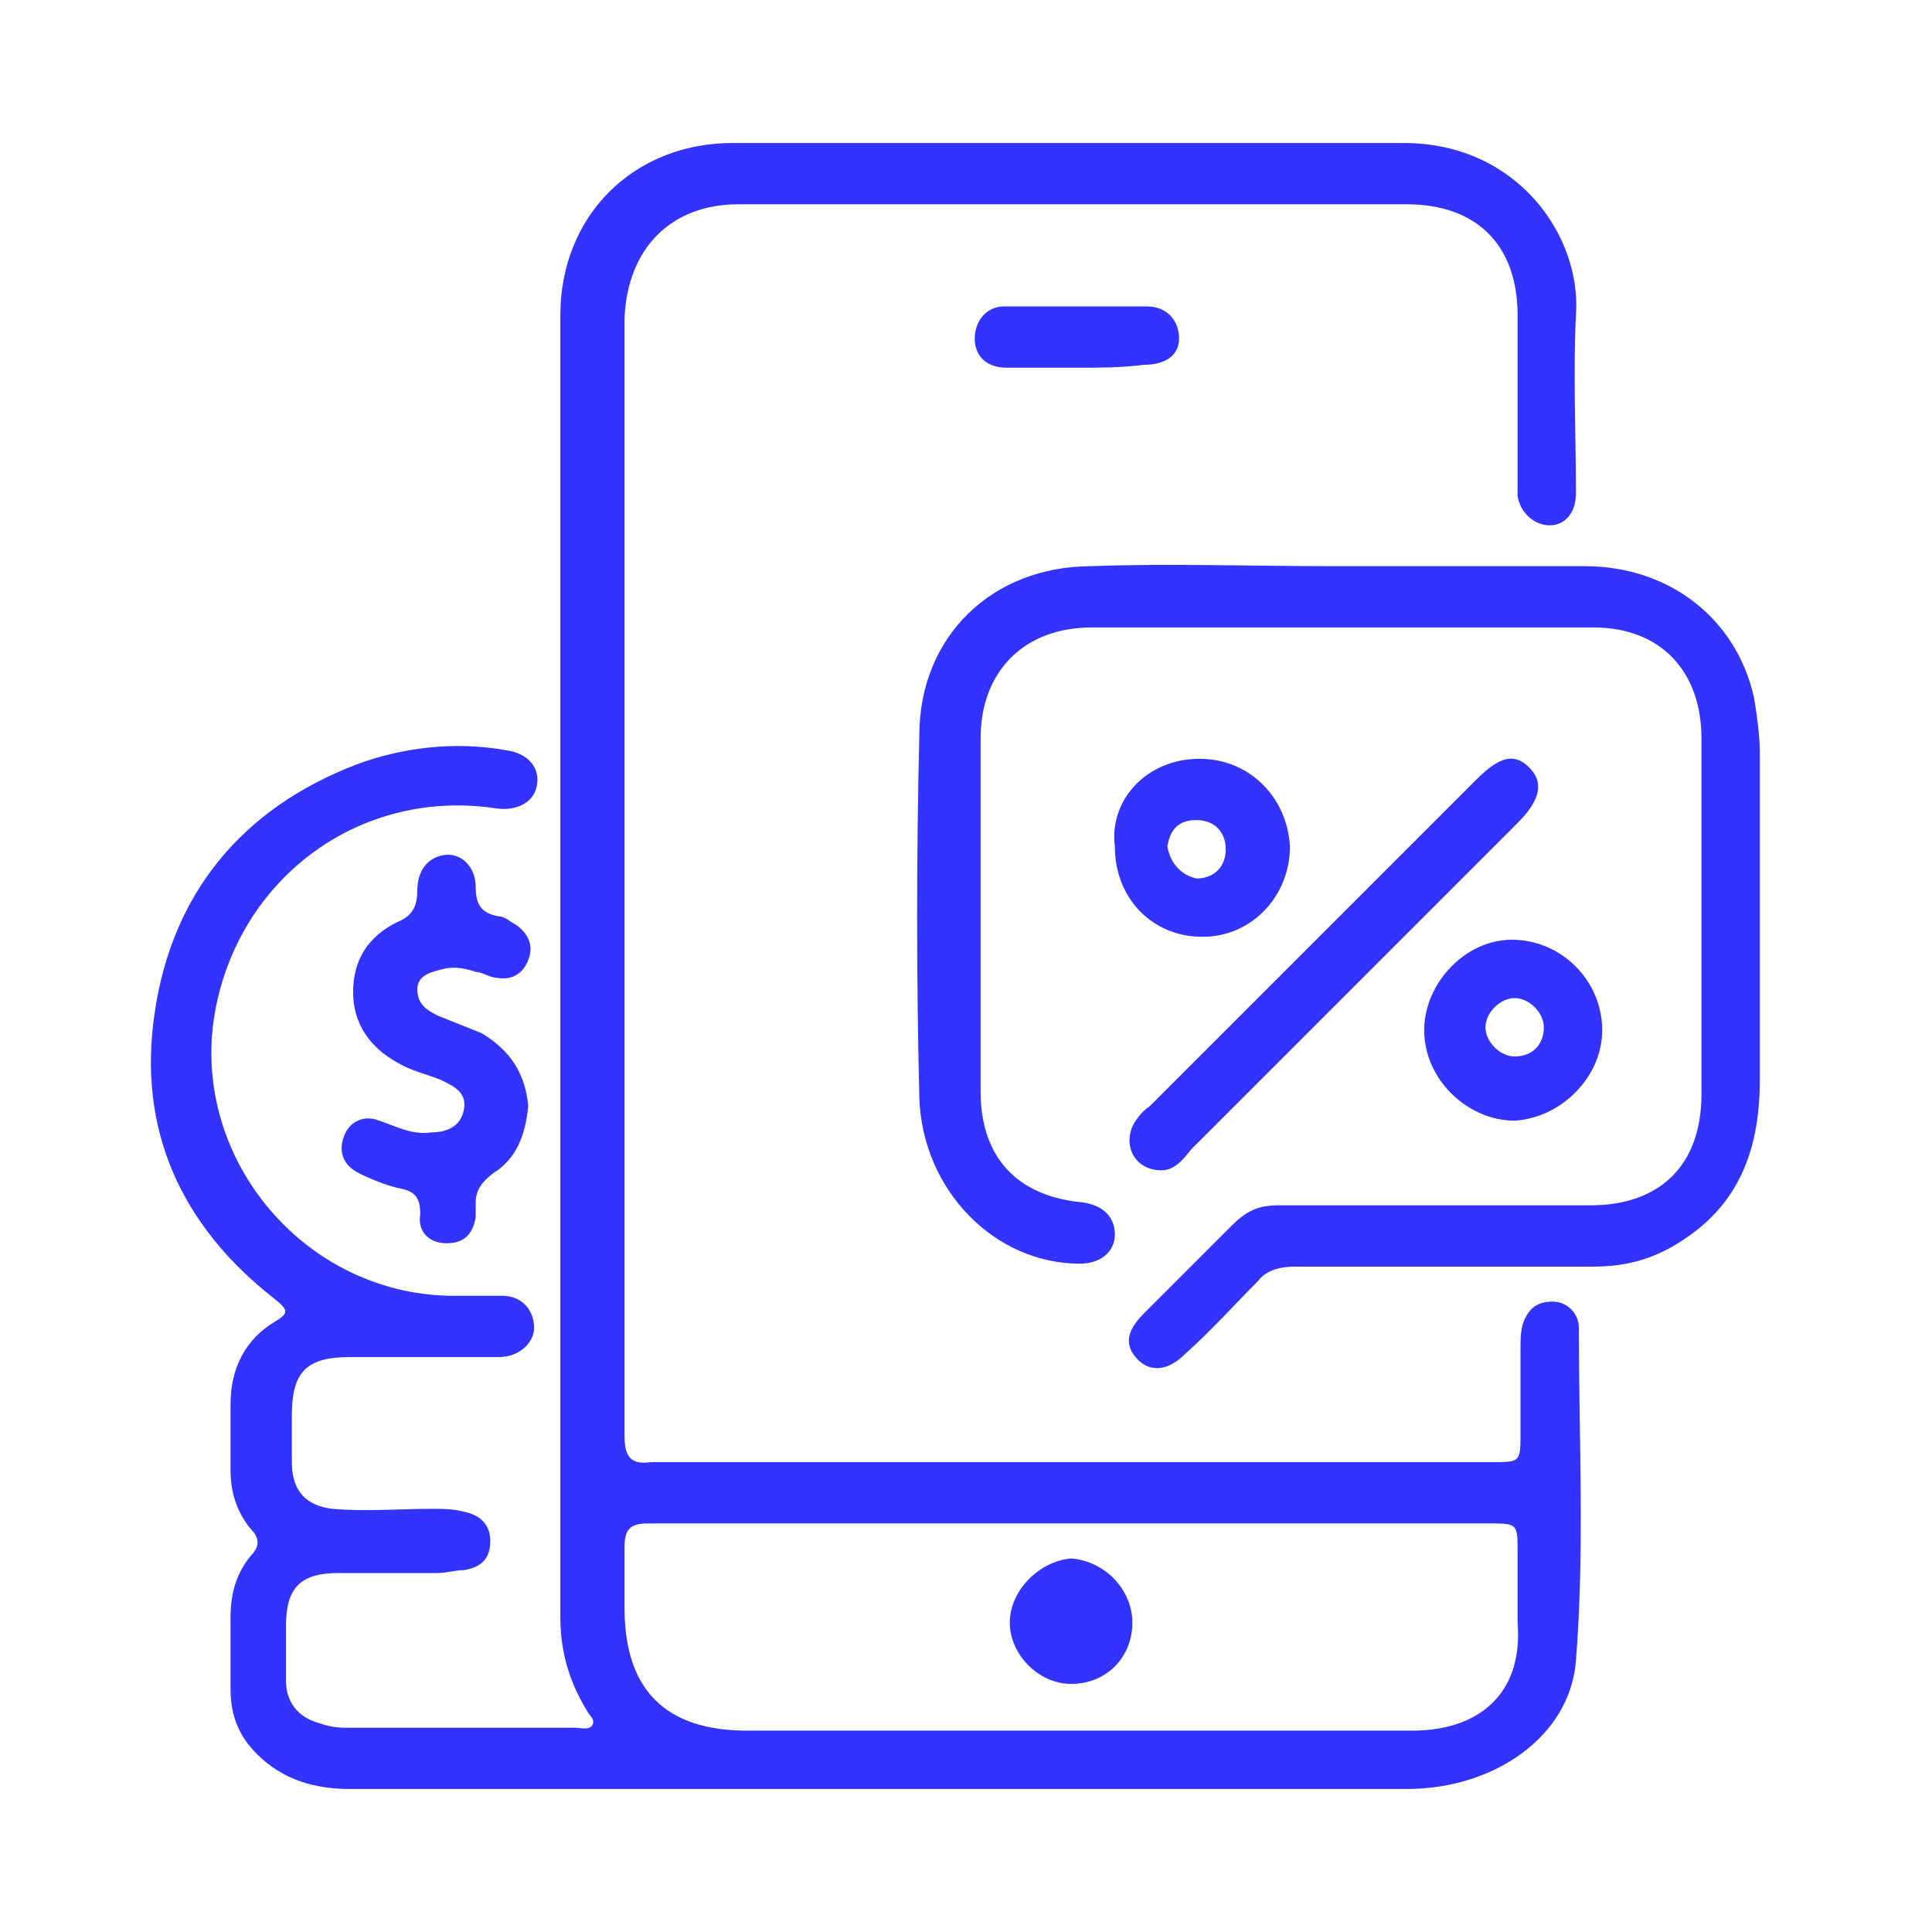<?xml version="1.0" encoding="utf-8"?>
<!-- Generator: Adobe Illustrator 25.2.1, SVG Export Plug-In . SVG Version: 6.00 Build 0)  -->
<svg version="1.1" id="Layer_1" xmlns="http://www.w3.org/2000/svg" xmlns:xlink="http://www.w3.org/1999/xlink" x="0px" y="0px"
	 viewBox="0 0 66.2 66.2" style="enable-background:new 0 0 66.2 66.2;" xml:space="preserve">
<style type="text/css">
	.st0{fill:#3333FF;}
</style>
<g id="UanLgF.tif">
	<g>
		<path class="st0" d="M21.4,30c0,6.4,0,12.8,0,19.2c0,0.7,0.2,1,0.9,0.9c9.6,0,19.2,0,28.8,0c1,0,1,0,1-1c0-1,0-2,0-2.9
			c0-0.3,0-0.6,0.1-0.9c0.2-0.5,0.5-0.7,1-0.7c0.5,0,0.9,0.4,0.9,0.9c0,3.8,0.2,7.6-0.1,11.4c-0.2,2.6-2.8,4.4-5.8,4.4
			c-6.7,0-13.5,0-20.2,0c-5.3,0-10.7,0-16,0c-1.2,0-2.3-0.3-3.2-1.2c-0.6-0.6-0.9-1.3-0.9-2.2c0-0.8,0-1.7,0-2.5
			c0-0.8,0.2-1.5,0.7-2.1c0.3-0.3,0.3-0.6,0-0.9c-0.5-0.6-0.7-1.3-0.7-2c0-0.8,0-1.5,0-2.3c0-1.2,0.5-2.2,1.5-2.8
			c0.5-0.3,0.5-0.4,0-0.8c-3.2-2.5-4.7-5.8-4.1-9.8c0.6-4.1,3-7,6.9-8.5c1.6-0.6,3.4-0.8,5.1-0.5c0.8,0.1,1.2,0.6,1.1,1.2
			c-0.1,0.6-0.7,0.9-1.4,0.8c-4.6-0.7-8.7,2.3-9.6,6.8c-1,5,2.9,9.8,8,9.9c0.6,0,1.2,0,1.8,0c0.7,0,1.1,0.5,1.1,1.1
			c0,0.5-0.5,1-1.2,1c-1.7,0-3.4,0-5.1,0c-1.5,0-2,0.5-2,2c0,0.5,0,1.1,0,1.6c0,1,0.5,1.5,1.4,1.6c1.1,0.1,2.3,0,3.4,0
			c0.4,0,0.7,0,1.1,0.1c0.5,0.1,0.9,0.4,0.9,1c0,0.6-0.3,0.9-0.9,1c-0.3,0-0.6,0.1-0.9,0.1c-1.1,0-2.2,0-3.4,0
			c-1.3,0-1.8,0.5-1.8,1.8c0,0.6,0,1.3,0,1.9c0,0.7,0.4,1.2,1,1.4c0.3,0.1,0.6,0.2,1,0.2c2.6,0,5.3,0,7.9,0c0.2,0,0.5,0.1,0.6-0.1
			c0.1-0.2-0.1-0.3-0.2-0.5c-0.6-1-0.9-2-0.9-3.2c0-14.9,0-29.7,0-44.6c0-3.4,2.5-5.9,5.9-5.9c7.7,0,15.3,0,23,0
			c3.9,0,6.1,3.2,5.9,5.9c-0.1,2,0,4.1,0,6.1c0,0.7-0.4,1.1-0.9,1.1c-0.5,0-1-0.4-1.1-1c0-0.3,0-0.5,0-0.8c0-1.8,0-3.6,0-5.4
			C52,8.4,50.6,7,48.2,7c-7.7,0-15.3,0-22.9,0c-2.3,0-3.8,1.5-3.9,3.9C21.4,17.2,21.4,23.6,21.4,30z M36.7,52.2c-2.3,0-4.6,0-6.9,0
			c-2.5,0-5.1,0-7.6,0c-0.6,0-0.8,0.2-0.8,0.8c0,0.7,0,1.4,0,2.1c0,2.8,1.4,4.2,4.2,4.2c5.4,0,10.8,0,16.2,0c2.2,0,4.4,0,6.6,0
			c2.2,0,3.8-1.2,3.6-3.7c0-0.8,0-1.6,0-2.4c0-1,0-1-1-1C46.3,52.2,41.5,52.2,36.7,52.2z"/>
		<path class="st0" d="M45.7,19.4c2.9,0,5.7,0,8.6,0c2.9,0,5.2,1.8,5.8,4.5c0.1,0.6,0.2,1.3,0.2,1.9c0,3.7,0,7.4,0,11.2
			c0,2.2-0.6,4.1-2.5,5.4c-1,0.7-2,1-3.2,1c-3.4,0-6.8,0-10.2,0c-0.5,0-1,0.1-1.3,0.5c-0.8,0.8-1.6,1.7-2.5,2.5
			c-0.6,0.6-1.2,0.6-1.6,0.2c-0.5-0.5-0.4-1,0.2-1.6c1-1,2-2,3-3c0.5-0.5,0.9-0.7,1.6-0.7c3.5,0,7.1,0,10.7,0c2.4,0,3.8-1.4,3.8-3.8
			c0-4.1,0-8.1,0-12.2c0-2.3-1.4-3.8-3.7-3.8c-5.7,0-11.5,0-17.2,0c-2.3,0-3.8,1.5-3.8,3.8c0,4.1,0,8.1,0,12.1
			c0,2.3,1.3,3.6,3.5,3.8c0.7,0.1,1.1,0.5,1.1,1.1c0,0.6-0.5,1-1.2,1c-2.9,0-5.4-2.5-5.5-5.7c-0.1-4.1-0.1-8.3,0-12.4
			c0-3.4,2.5-5.8,5.9-5.8C40,19.3,42.8,19.4,45.7,19.4z"/>
		<path class="st0" d="M18.1,37.9c-0.1,1-0.4,1.8-1.2,2.3c-0.4,0.3-0.6,0.6-0.6,1c0,0.2,0,0.3,0,0.5c-0.1,0.6-0.4,0.9-1,0.9
			c-0.6,0-1-0.4-0.9-1c0-0.6-0.2-0.8-0.8-0.9c-0.4-0.1-0.9-0.3-1.3-0.5c-0.6-0.3-0.7-0.8-0.5-1.3c0.2-0.5,0.7-0.7,1.2-0.5
			c0.6,0.2,1.1,0.5,1.8,0.4c0.5,0,1-0.2,1.1-0.8c0.1-0.6-0.4-0.8-0.8-1c-0.5-0.2-1-0.3-1.5-0.6c-0.9-0.5-1.5-1.3-1.5-2.4
			c0-1.1,0.5-1.9,1.5-2.4c0.5-0.2,0.7-0.5,0.7-1.1c0-0.6,0.3-1.1,0.9-1.2c0.6-0.1,1.1,0.4,1.1,1.1c0,0.6,0.2,0.9,0.8,1
			c0.2,0,0.4,0.2,0.6,0.3c0.4,0.3,0.6,0.7,0.4,1.2c-0.2,0.5-0.6,0.7-1.1,0.6c-0.2,0-0.5-0.2-0.7-0.2c-0.3-0.1-0.7-0.2-1.1-0.1
			c-0.4,0.1-0.9,0.2-0.9,0.7s0.3,0.7,0.7,0.9c0.5,0.2,1,0.4,1.5,0.6C17.5,36,18,36.8,18.1,37.9z"/>
		<path class="st0" d="M39.8,40.1c-0.9,0-1.3-0.8-1-1.5c0.1-0.2,0.3-0.5,0.6-0.7c3.7-3.7,7.5-7.5,11.2-11.2c0.8-0.8,1.3-0.9,1.8-0.4
			c0.5,0.5,0.4,1.1-0.4,1.9c-3.7,3.7-7.5,7.5-11.2,11.2C40.5,39.8,40.2,40.1,39.8,40.1z"/>
		<path class="st0" d="M51.8,32.2c1.7,0,3.1,1.4,3.1,3.1c0,1.6-1.4,3-3,3.1c-1.6,0-3.1-1.4-3.1-3.1C48.8,33.7,50.2,32.2,51.8,32.2z
			 M52.9,35.2c0-0.5-0.5-1-1-1c-0.5,0-1,0.5-1,1c0,0.5,0.5,1,1,1C52.5,36.2,52.9,35.8,52.9,35.2z"/>
		<path class="st0" d="M41.1,26c1.7,0,3,1.3,3.1,3c0,1.7-1.3,3.1-3,3.1c-1.7,0-3-1.3-3-3.1C38,27.4,39.3,26,41.1,26z M41,30.1
			c0.6,0,1-0.4,1-1c0-0.6-0.4-1-1-1s-0.9,0.3-1,0.9C40.1,29.6,40.5,30,41,30.1z"/>
		<path class="st0" d="M36.9,12.6c-0.8,0-1.6,0-2.4,0c-0.7,0-1.1-0.4-1.1-1s0.4-1.1,1-1.1c1.6,0,3.3,0,4.9,0c0.7,0,1.1,0.5,1.1,1.1
			c0,0.6-0.5,0.9-1.2,0.9C38.4,12.6,37.7,12.6,36.9,12.6z"/>
		<path class="st0" d="M38.8,55.6c0,1.2-0.9,2.1-2.1,2.1c-1.1,0-2.1-1-2.1-2.1c0-1.1,1-2.1,2.1-2.2C37.9,53.5,38.8,54.5,38.8,55.6z"
			/>
	</g>
</g>
</svg>

